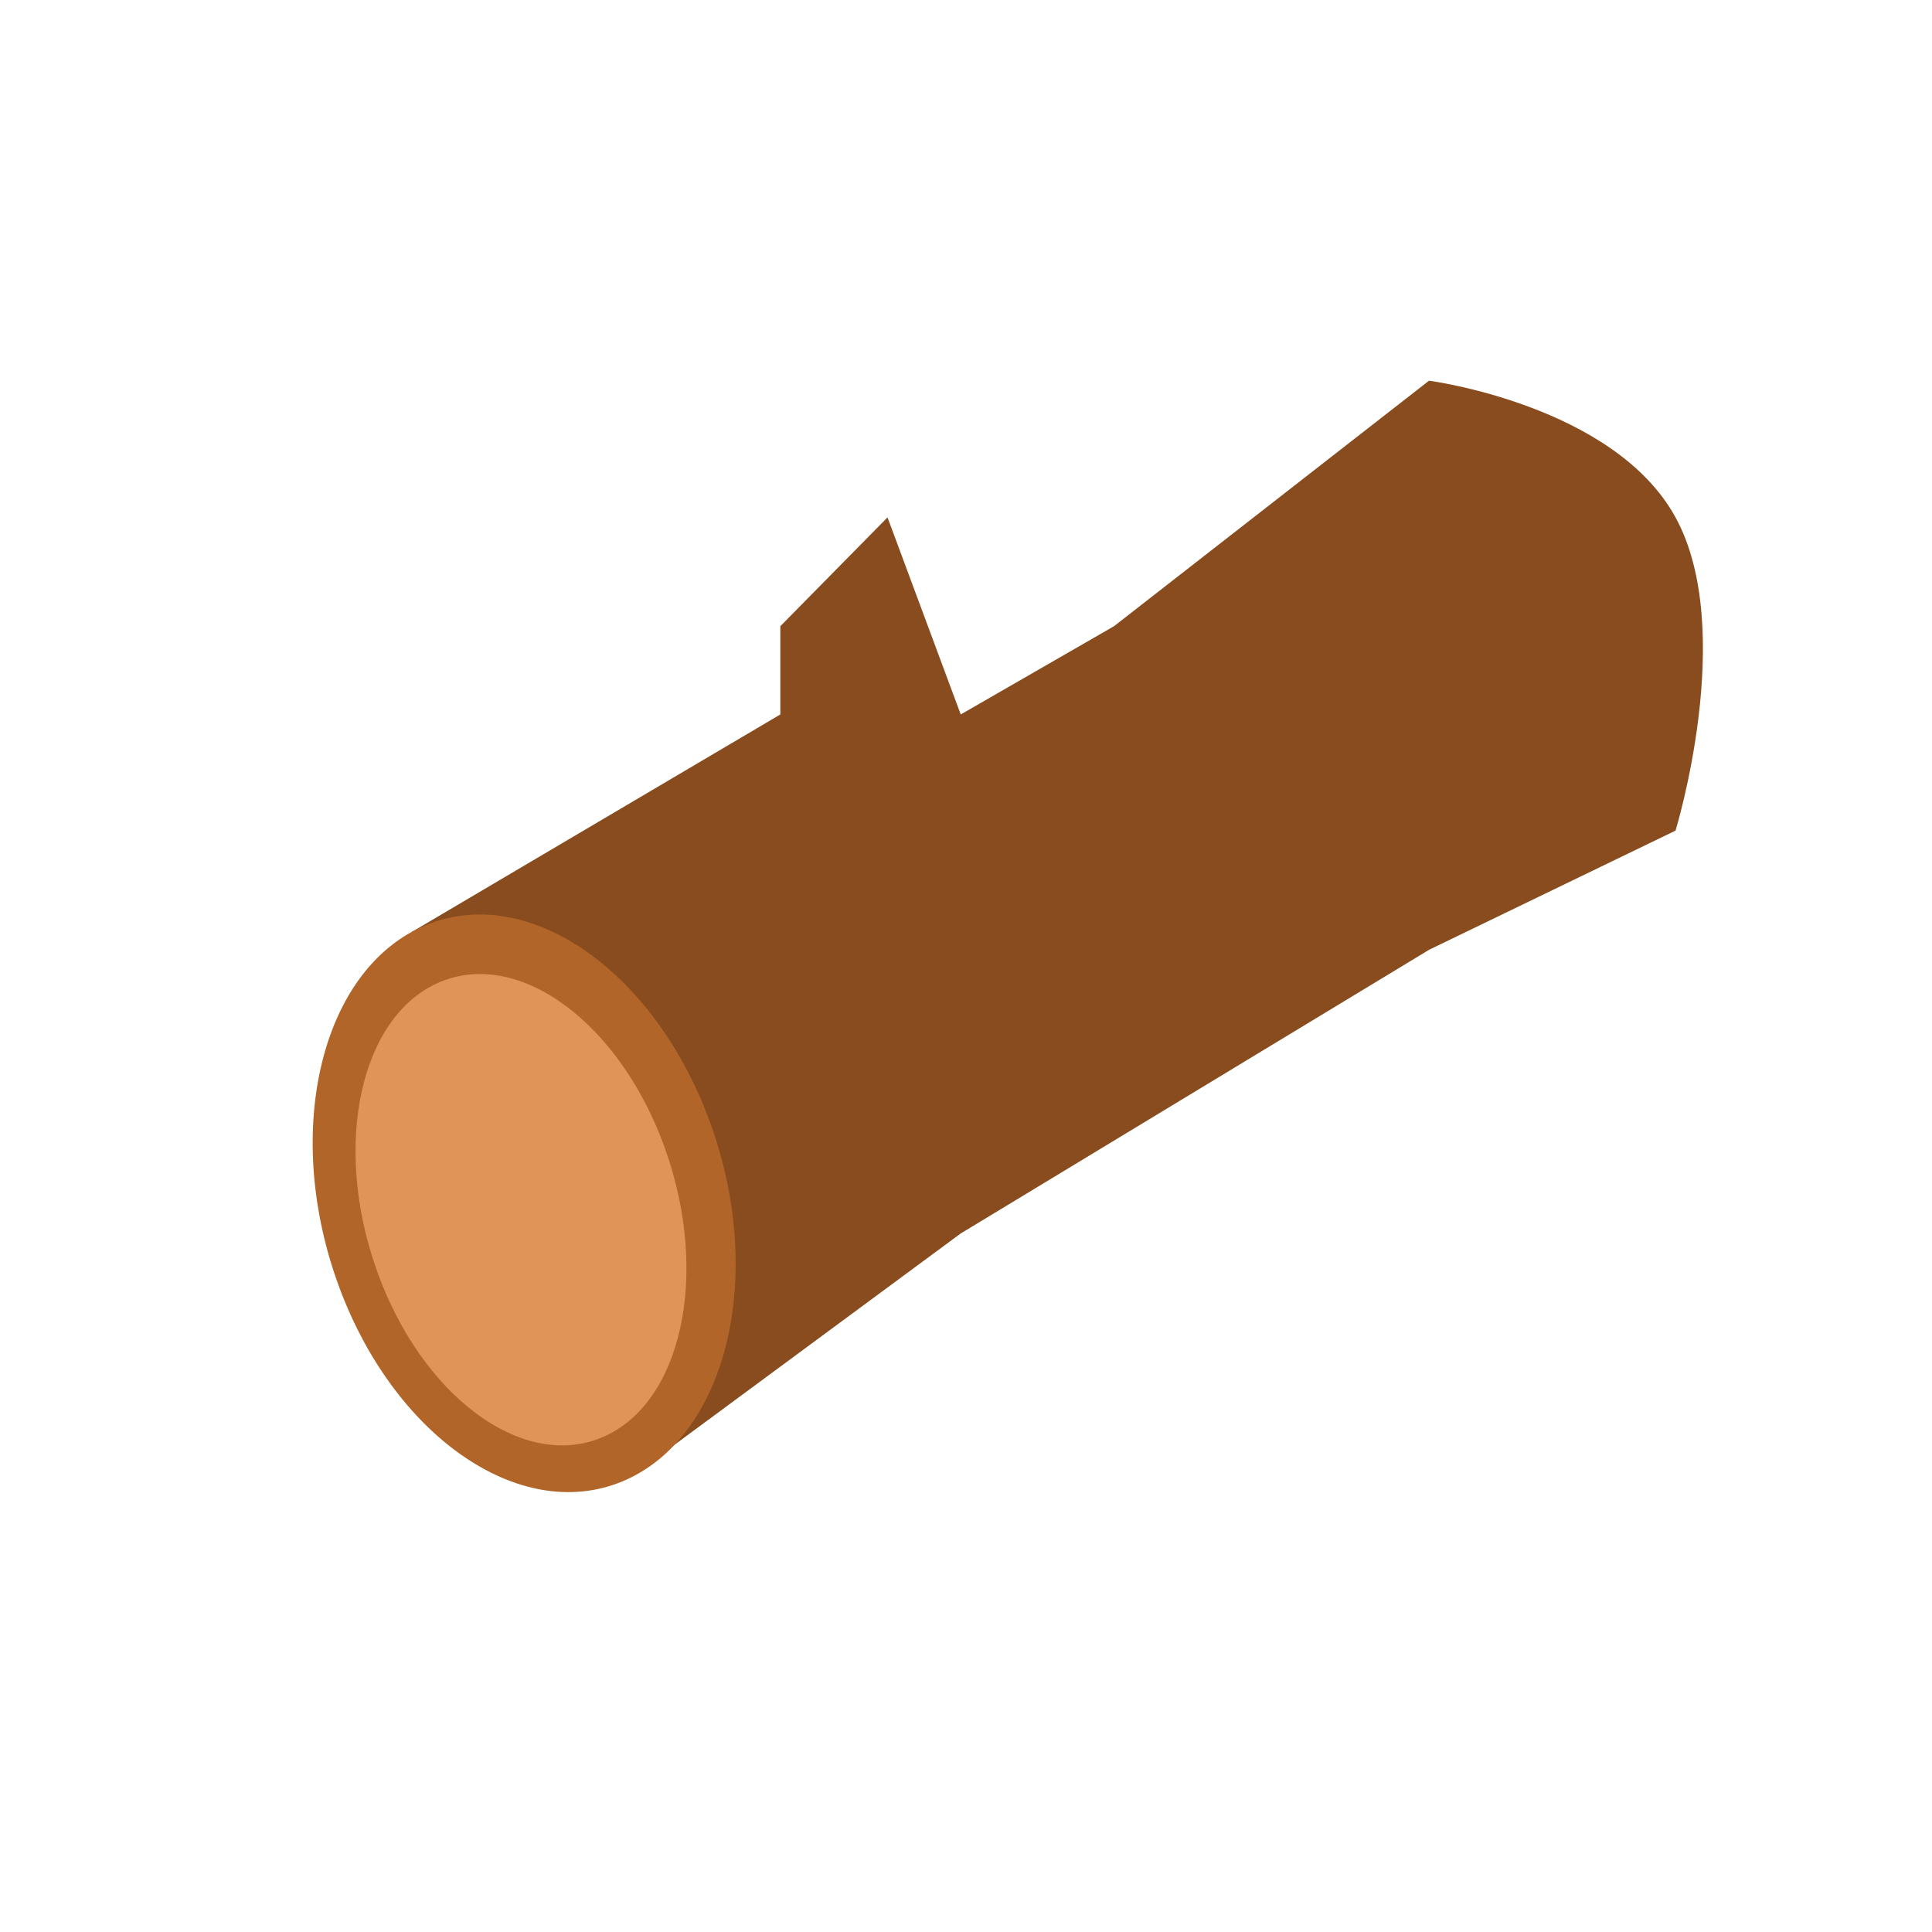 <svg xmlns="http://www.w3.org/2000/svg" xmlns:xlink="http://www.w3.org/1999/xlink" width="40" height="40" viewBox="0 0 40 40">
  <defs>
    <clipPath id="clip-Wood">
      <rect width="40" height="40"/>
    </clipPath>
  </defs>
  <g id="Wood" clip-path="url(#clip-Wood)">
    <g id="ResourceWood" transform="translate(4.896 7.882)">
      <path id="Path_531" data-name="Path 531" d="M6064.746-4809.282l-6.522,5.083-3.173,1.827-1.516-4.08-2.219,2.253v1.827l-7.625,4.5,4.909,11.008,6.45-4.762,9.7-5.875,5.1-2.466s1.276-4.156,0-6.485S6064.746-4809.282,6064.746-4809.282Z" transform="translate(-6040.056 4809.282)" fill="#884c1e"/>
      <path id="Path_538" data-name="Path 538" d="M4.365.008C6.68-.057,8.485,2.624,8.4,6S6.36,12.153,4.045,12.218-.076,9.6.013,6.23,2.05.072,4.365.008Z" transform="translate(-0.163 12.831) rotate(-21)" fill="#b26528"/>
      <path id="Path_779" data-name="Path 779" d="M3.378.006c1.788-.05,3.179,2.149,3.107,4.911S4.905,9.961,3.118,10.011-.061,7.863.01,5.1,1.59.056,3.378.006Z" transform="translate(1.064 13.652) rotate(-21)" fill="#e09458"/>
    </g>
  </g>
</svg>
